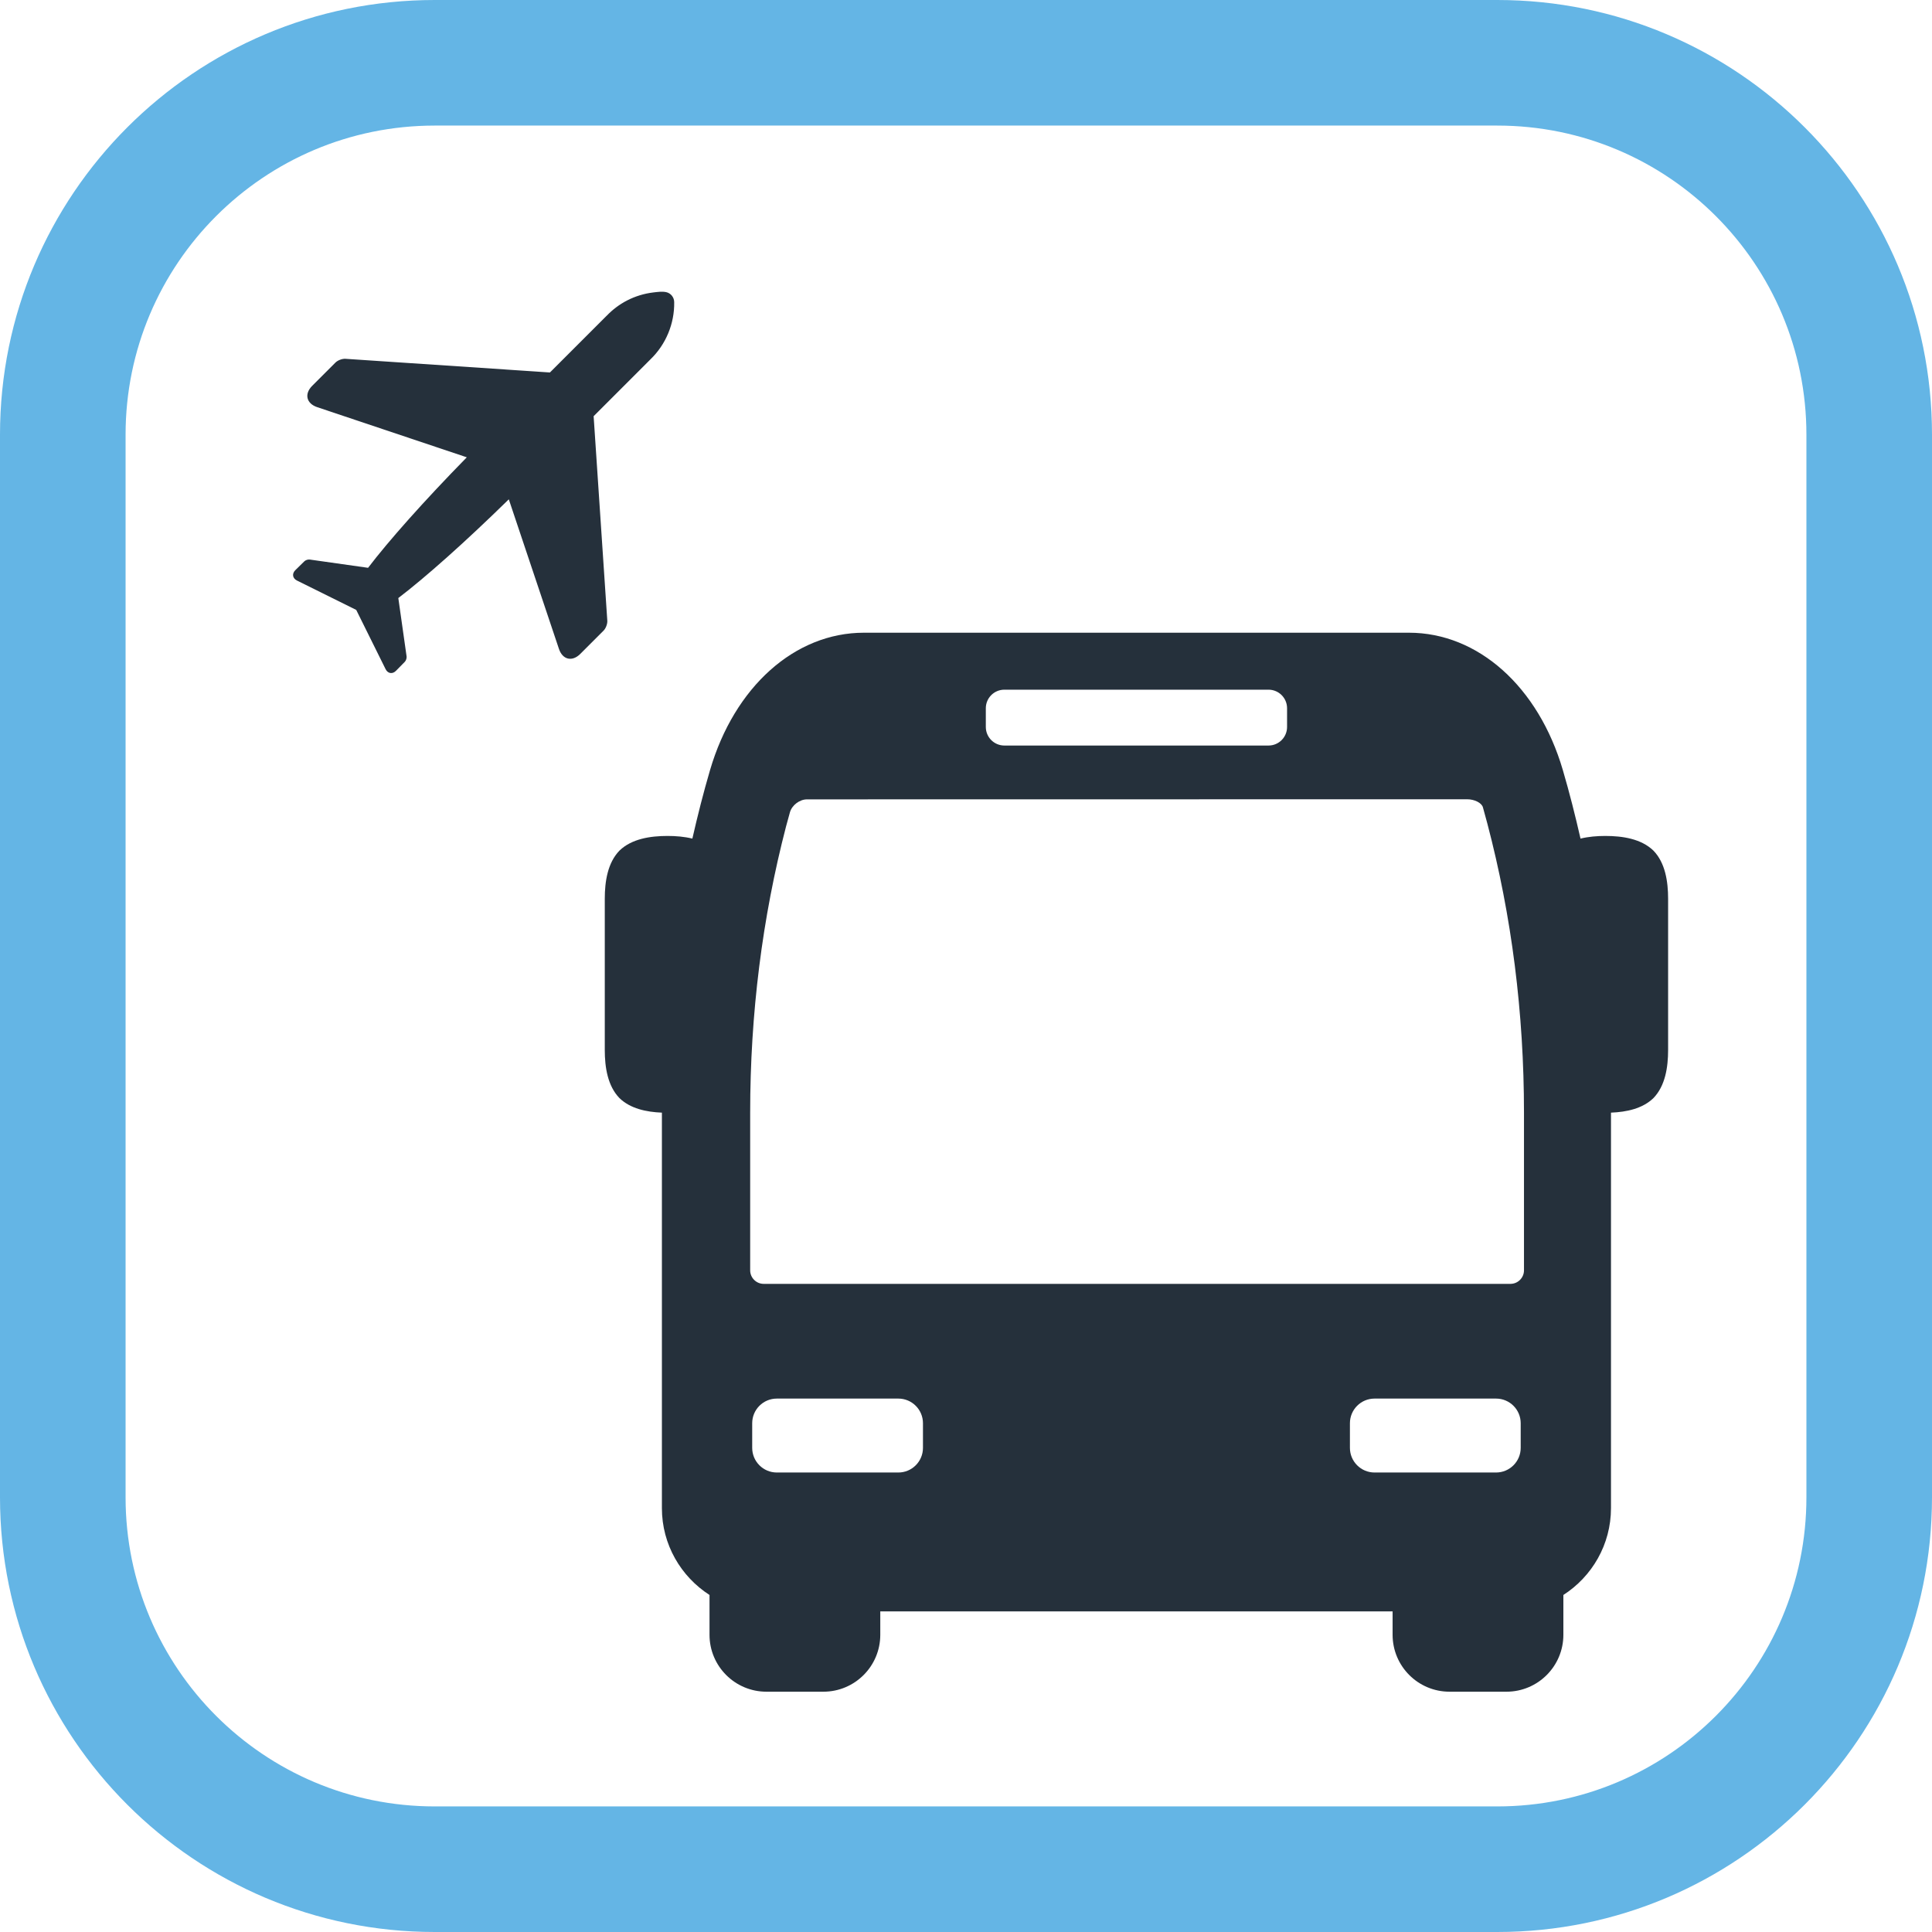 <?xml version="1.0" encoding="utf-8"?>
<!-- Generator: Adobe Illustrator 25.4.1, SVG Export Plug-In . SVG Version: 6.00 Build 0)  -->
<svg version="1.1" id="Layer_1" xmlns="http://www.w3.org/2000/svg" xmlns:xlink="http://www.w3.org/1999/xlink" x="0px" y="0px"
	 viewBox="0 0 283.465 283.465" enable-background="new 0 0 283.465 283.465" xml:space="preserve">
<g>
	<path fill="#64B5E5" d="M219.685,283.465H63.779C28.555,283.465,0,254.91,0,219.685V63.78C0,28.555,28.555,0,63.779,0h155.906
		c35.224,0,63.779,28.555,63.779,63.78v155.905C283.464,254.91,254.909,283.465,219.685,283.465 M265.039,219.685V63.78
		c0-25.049-20.306-45.355-45.354-45.355H63.779c-25.048,0-45.354,20.306-45.354,45.355v155.905
		c0,25.049,20.306,45.354,45.354,45.354h155.906C244.733,265.039,265.039,244.734,265.039,219.685"/>
	<path fill="#25303B" d="M88.734,131.86v11.099v11.098c0,2.536,0.42,5.267,2.153,7.057c1.596,1.545,3.941,2.044,6.228,2.134v0.009
		v25.087v5.043v27.886c0,5.347,2.791,10.045,6.986,12.743v5.841c0,4.612,3.739,8.351,8.351,8.351h8.353
		c4.612,0,8.351-3.739,8.351-8.351v-3.431h75.168v3.431c0,4.612,3.739,8.351,8.352,8.351h8.352c4.613,0,8.352-3.739,8.352-8.351
		v-5.841c4.194-2.698,6.985-7.396,6.985-12.743v-27.886v-5.043v-25.087v-0.009c2.288-0.09,4.633-0.589,6.228-2.134
		c1.734-1.79,2.153-4.521,2.154-7.057v-11.098V131.86c-0.001-2.536-0.42-5.267-2.154-7.056c-1.789-1.734-4.522-2.153-7.059-2.153
		c-1.211,0-2.463,0.101-3.639,0.389c-0.772-3.384-1.62-6.741-2.591-10.047c-3.584-12.244-12.448-20.16-22.578-20.16h-79.971
		c-10.131,0-18.994,7.916-22.58,20.166c-0.971,3.304-1.818,6.659-2.59,10.041c-1.176-0.288-2.428-0.389-3.639-0.389
		c-2.536,0-5.269,0.419-7.059,2.153C89.154,126.593,88.734,129.324,88.734,131.86 M188.84,106.662c0,1.504-1.219,2.724-2.724,2.724
		h-38.752c-1.505,0-2.724-1.22-2.724-2.724v-2.748c0-1.504,1.219-2.724,2.724-2.724h38.752c1.505,0,2.724,1.22,2.724,2.724V106.662z
		 M198.062,208.817c0-1.997,1.618-3.616,3.615-3.616h17.825c1.997,0,3.616,1.619,3.616,3.616v3.615c0,1.997-1.619,3.616-3.616,3.616
		h-17.825c-1.997,0-3.615-1.619-3.615-3.616V208.817z M110.363,208.817c0-1.997,1.618-3.616,3.616-3.616h17.824
		c1.997,0,3.615,1.619,3.615,3.616v3.615c0,1.997-1.618,3.616-3.615,3.616h-17.824c-1.998,0-3.616-1.619-3.616-3.616V208.817z
		 M110.066,163.257c0-14.5,1.777-28.61,5.27-42.022l0.56-2.038c0.289-1.052,1.418-1.913,2.509-1.913l96.851-0.015
		c1.092-0.001,2.135,0.53,2.318,1.179c0.183,0.648,0.333,1.179,0.646,2.367c3.567,13.538,5.38,27.789,5.38,42.442v23.129
		c0,1.091-0.893,1.984-1.985,1.984H112.051c-1.091,0-1.985-0.893-1.985-1.984V163.257z M95.439,52.72c0,0,0,0-0.001,0.001
		l0.001,0.001l-8.341,8.342l2.006,30.002c0.032,0.47-0.216,1.129-0.549,1.462l-3.417,3.417c-1.187,1.187-2.595,0.856-3.128-0.735
		l-7.358-21.949c-6.402,6.273-12.242,11.462-16.21,14.485l1.213,8.56c0.036,0.254-0.081,0.612-0.261,0.795l-1.3,1.325
		c-0.512,0.518-1.195,0.407-1.518-0.245l-4.31-8.695l-8.695-4.309c-0.653-0.324-0.762-1.007-0.245-1.519l1.325-1.3
		c0.183-0.18,0.541-0.297,0.794-0.261l8.559,1.212c3.023-3.967,8.211-9.81,14.484-16.213l-21.949-7.358
		c-1.592-0.533-1.923-1.941-0.736-3.128l3.417-3.417c0.333-0.333,0.991-0.581,1.462-0.549l30.002,2.006l8.341-8.342l0.003,0.003
		c0.853-0.887,1.848-1.64,2.945-2.21c1.21-0.628,2.532-1.033,3.884-1.194c0.593-0.07,1.294-0.172,1.884-0.044
		c0.686,0.148,1.177,0.773,1.177,1.471C98.973,47.473,97.702,50.542,95.439,52.72"/>
</g>
</svg>
